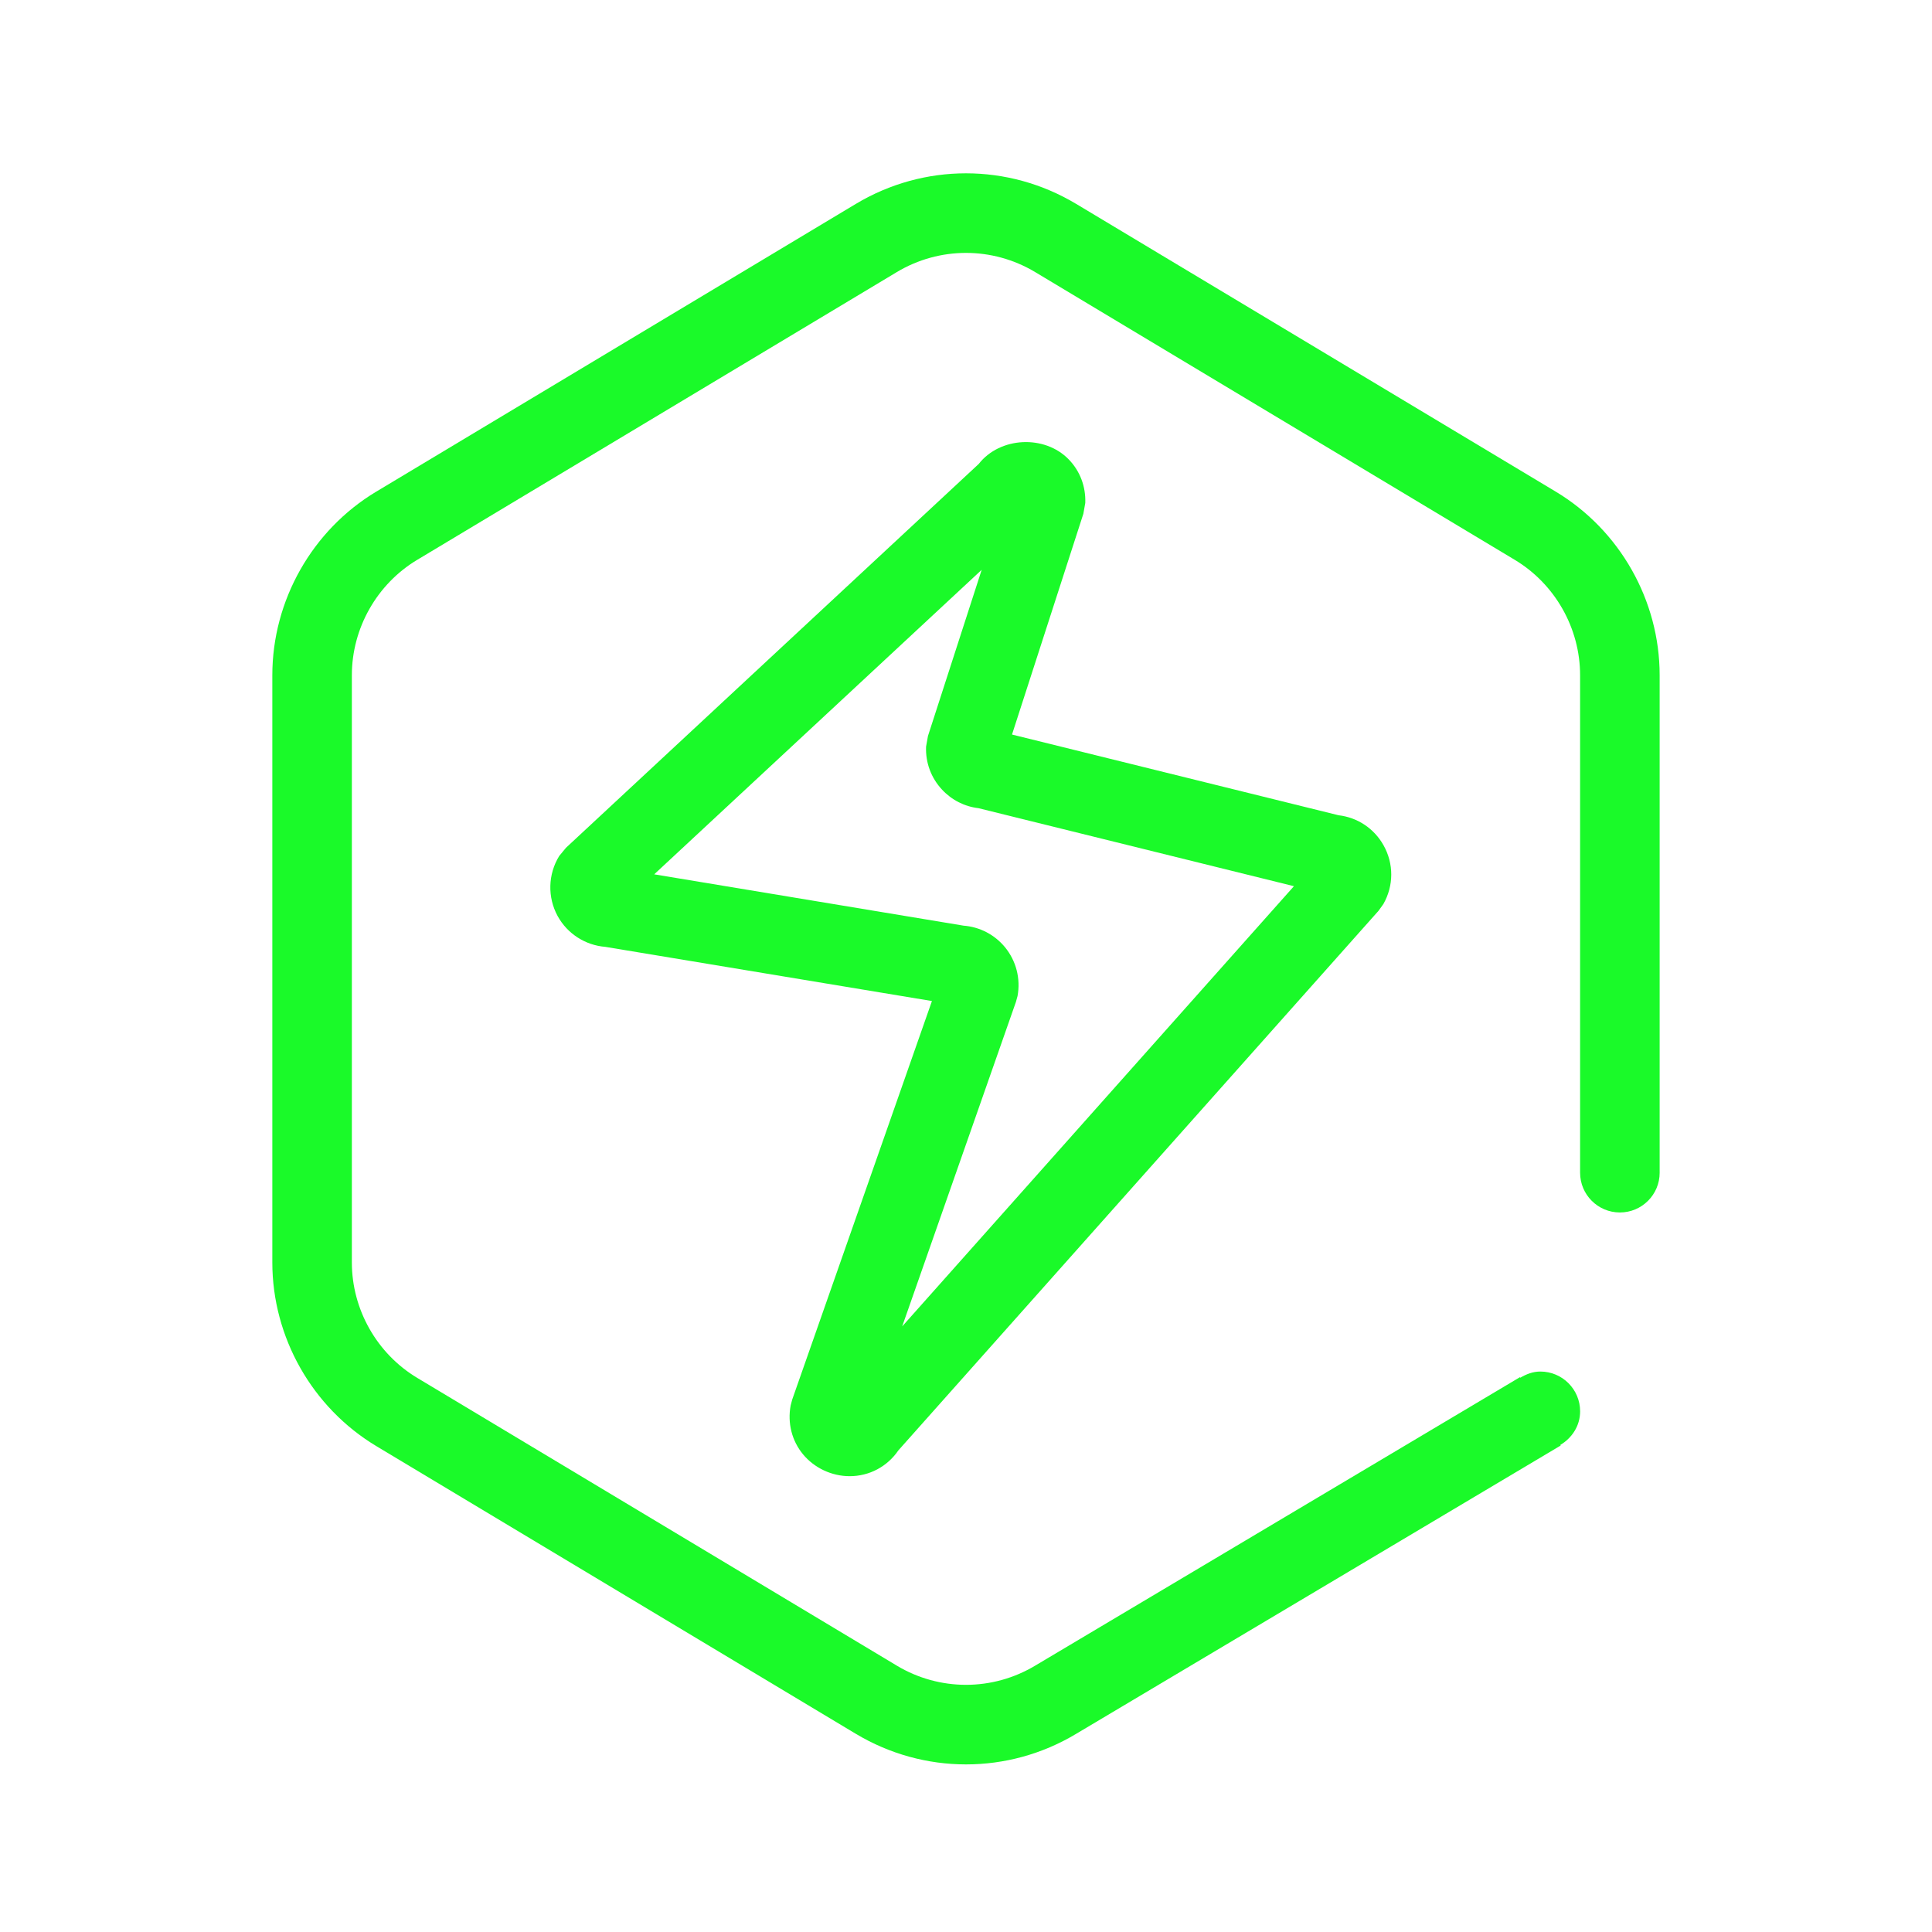 <svg t="1673180808545" class="icon" viewBox="0 0 1024 1024" version="1.1" xmlns="http://www.w3.org/2000/svg" p-id="713" width="200" height="200"><path d="M879.65 621.498 879.65 357.899c0-39.653-21.12-76.949-55.114-97.343L570.404 108.086c-36.03-21.63-80.789-21.63-116.808 0L199.443 260.555c-33.985 20.396-55.105 57.69-55.105 97.343l0 311.226c0 39.632 21.12 76.927 55.105 97.334l254.152 152.492c18.026 10.808 38.226 16.219 58.415 16.219 20.178 0 40.357-5.39 58.329-16.177l256.857-152.837-0.184-0.315c6.157-3.667 10.484-10.114 10.484-17.798 0-11.662-9.435-21.096-21.087-21.096-3.949 0-7.444 1.385-10.603 3.267l-0.184-0.292L548.7 882.803c-22.647 13.588-50.766 13.588-73.412 0l-254.142-152.493c-21.379-12.819-34.655-36.277-34.655-61.185L186.491 357.899c0-24.928 13.276-48.363 34.655-61.185L475.288 144.234c22.646-13.588 50.765-13.588 73.412 0l254.141 152.481c21.37 12.821 34.644 36.256 34.644 61.185l0 263.611 0 0.043c0 11.642 9.445 21.078 21.087 21.078 11.641 0 21.086-9.436 21.086-21.078C879.66 621.53 879.65 621.519 879.65 621.498z" fill="#1afa29" p-id="714"></path><path d="M419.059 744.939c-1.743 9.327 0.649 18.772 6.589 25.912 5.995 7.229 15.212 11.554 24.669 11.554 0.01 0 0 0 0.01 0 10.462 0 19.94-5.062 25.838-13.685l254.476-285.973 2.578-3.582c5.527-9.747 5.571-21.369 0.086-31.15-5.032-8.937-13.805-14.746-23.848-15.914L536.387 389.32l37.815-117.003 1.016-5.735c0.323-8.709-2.78-16.9-8.732-23.046-12.724-13.2-36.461-12.074-47.725 2.347l-218.773 203.452-3.582 4.34c-5.972 9.671-6.297 21.875-0.844 31.852 5.129 9.359 14.682 15.492 25.264 16.326l173.124 28.717-74.071 211.264L419.059 744.939zM538.463 531.035l0.855-3.115c1.698-9.185-0.704-18.588-6.611-25.825-5.508-6.71-13.417-10.82-22.02-11.481L346.741 463.411l173.568-161.396-28.465 88.071-1.007 5.661c-0.336 8.482 2.673 16.577 8.462 22.773 5.15 5.53 11.934 8.972 19.346 9.838l167.173 41.341L478.177 703.025 538.463 531.035z" fill="#1afa29" p-id="715"></path></svg>